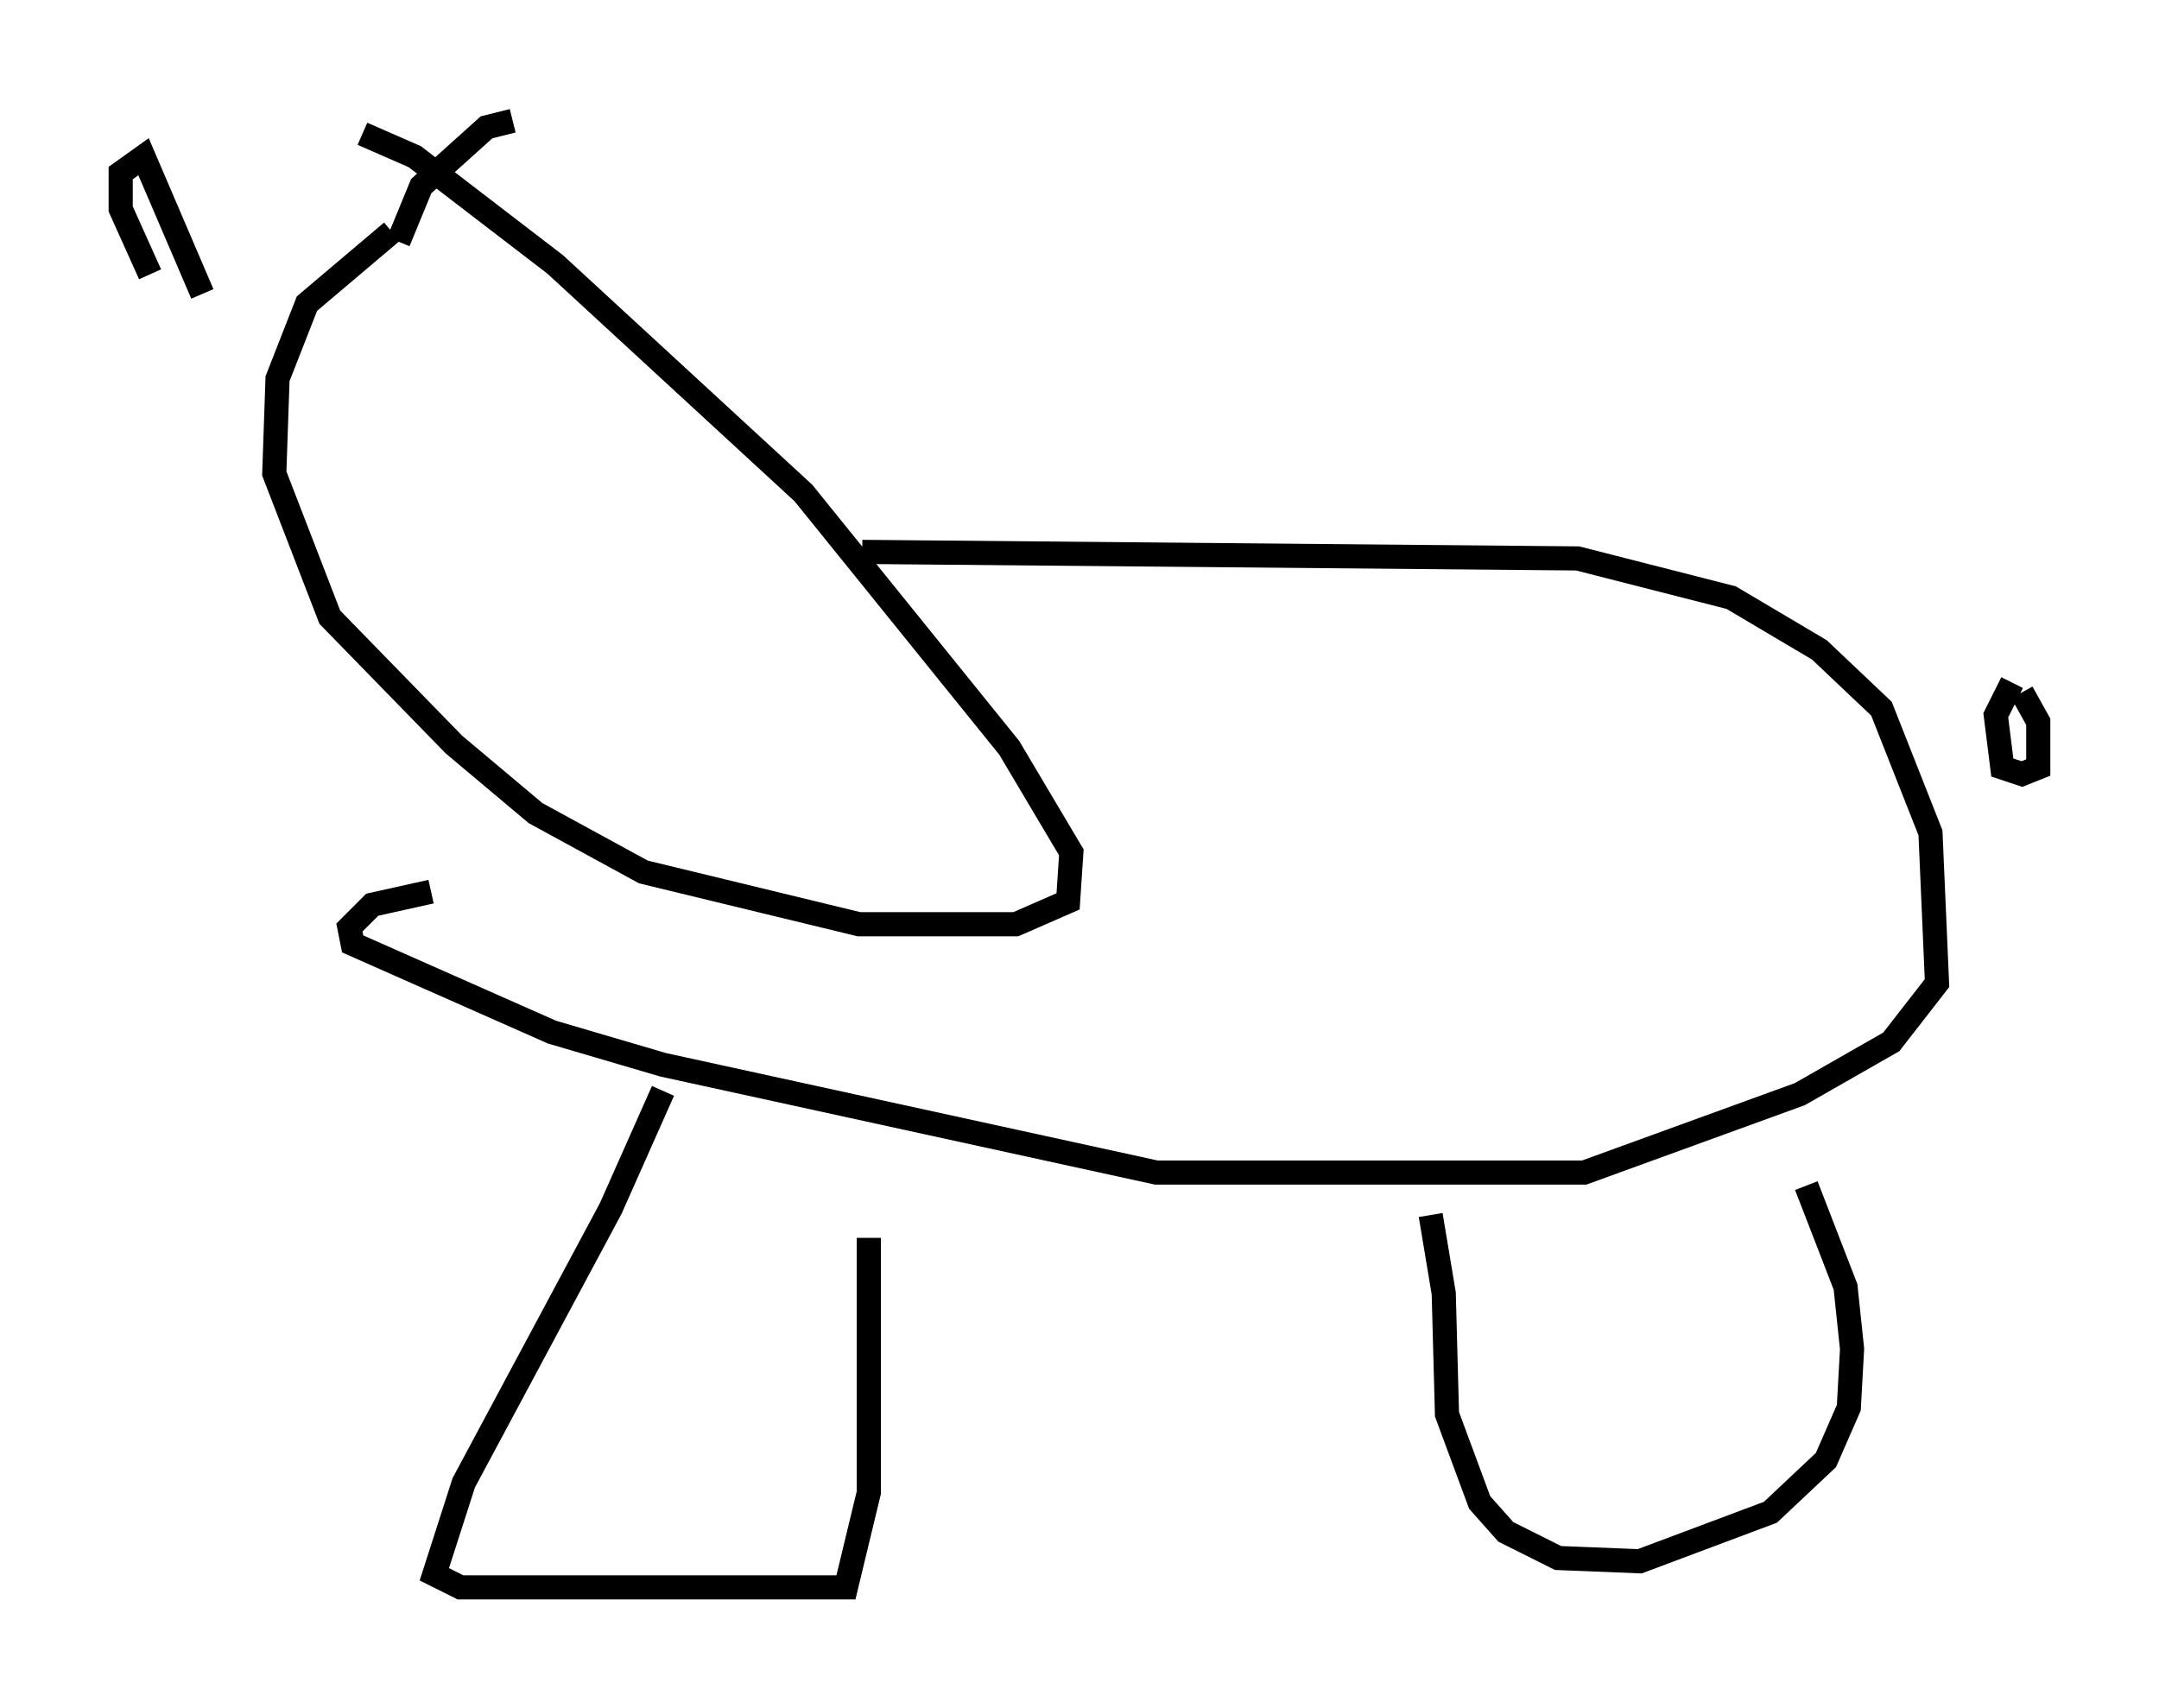 <?xml version="1.0" encoding="utf-8" ?>
<svg baseProfile="full" height="70.757" version="1.1" width="89.431" xmlns="http://www.w3.org/2000/svg" xmlns:ev="http://www.w3.org/2001/xml-events" xmlns:xlink="http://www.w3.org/1999/xlink"><defs /><rect fill="white" height="70.757" width="89.431" x="0" y="0" /><path d="M19.344, 9.33 m-3.112, 0.271 l-3.518, 2.977 -1.218, 3.112 l-0.135, 3.924 2.3, 5.954 l5.142, 5.277 3.383, 2.842 l4.465, 2.436 8.931, 2.165 l6.495, 0.0 2.165, -0.947 l0.135, -2.03 -2.571, -4.33 l-8.525, -10.555 -10.284, -9.472 l-5.819, -4.465 -2.165, -0.947 m20.703, 17.321 l29.634, 0.271 6.36, 1.624 l3.654, 2.165 2.571, 2.436 l2.03, 5.142 0.271, 6.225 l-1.894, 2.436 -3.789, 2.165 l-8.931, 3.248 -17.726, 0.0 l-20.433, -4.465 -4.601, -1.353 l-8.254, -3.654 -0.135, -0.677 l0.947, -0.947 2.436, -0.541 m9.607, 8.254 l-2.165, 4.871 -6.089, 11.367 l-1.218, 3.789 1.083, 0.541 l15.967, 0.0 0.947, -3.924 l0.0, -10.555 m23.274, -0.947 l0.541, 3.248 0.135, 5.007 l1.353, 3.654 1.083, 1.218 l2.165, 1.083 3.383, 0.135 l5.413, -2.03 2.3, -2.165 l0.947, -2.165 0.135, -2.436 l-0.271, -2.571 -1.624, -4.195 m8.525, -20.839 l-0.677, 1.353 0.271, 2.165 l0.812, 0.271 0.677, -0.271 l0.0, -1.894 -0.677, -1.218 m-77.536, -17.321 l-1.218, -2.706 0.0, -1.488 l0.947, -0.677 2.436, 5.683 m8.119, -2.165 l0.947, -2.3 2.706, -2.436 l1.083, -0.271 " fill="none" stroke="black" stroke-width="1" /></svg>